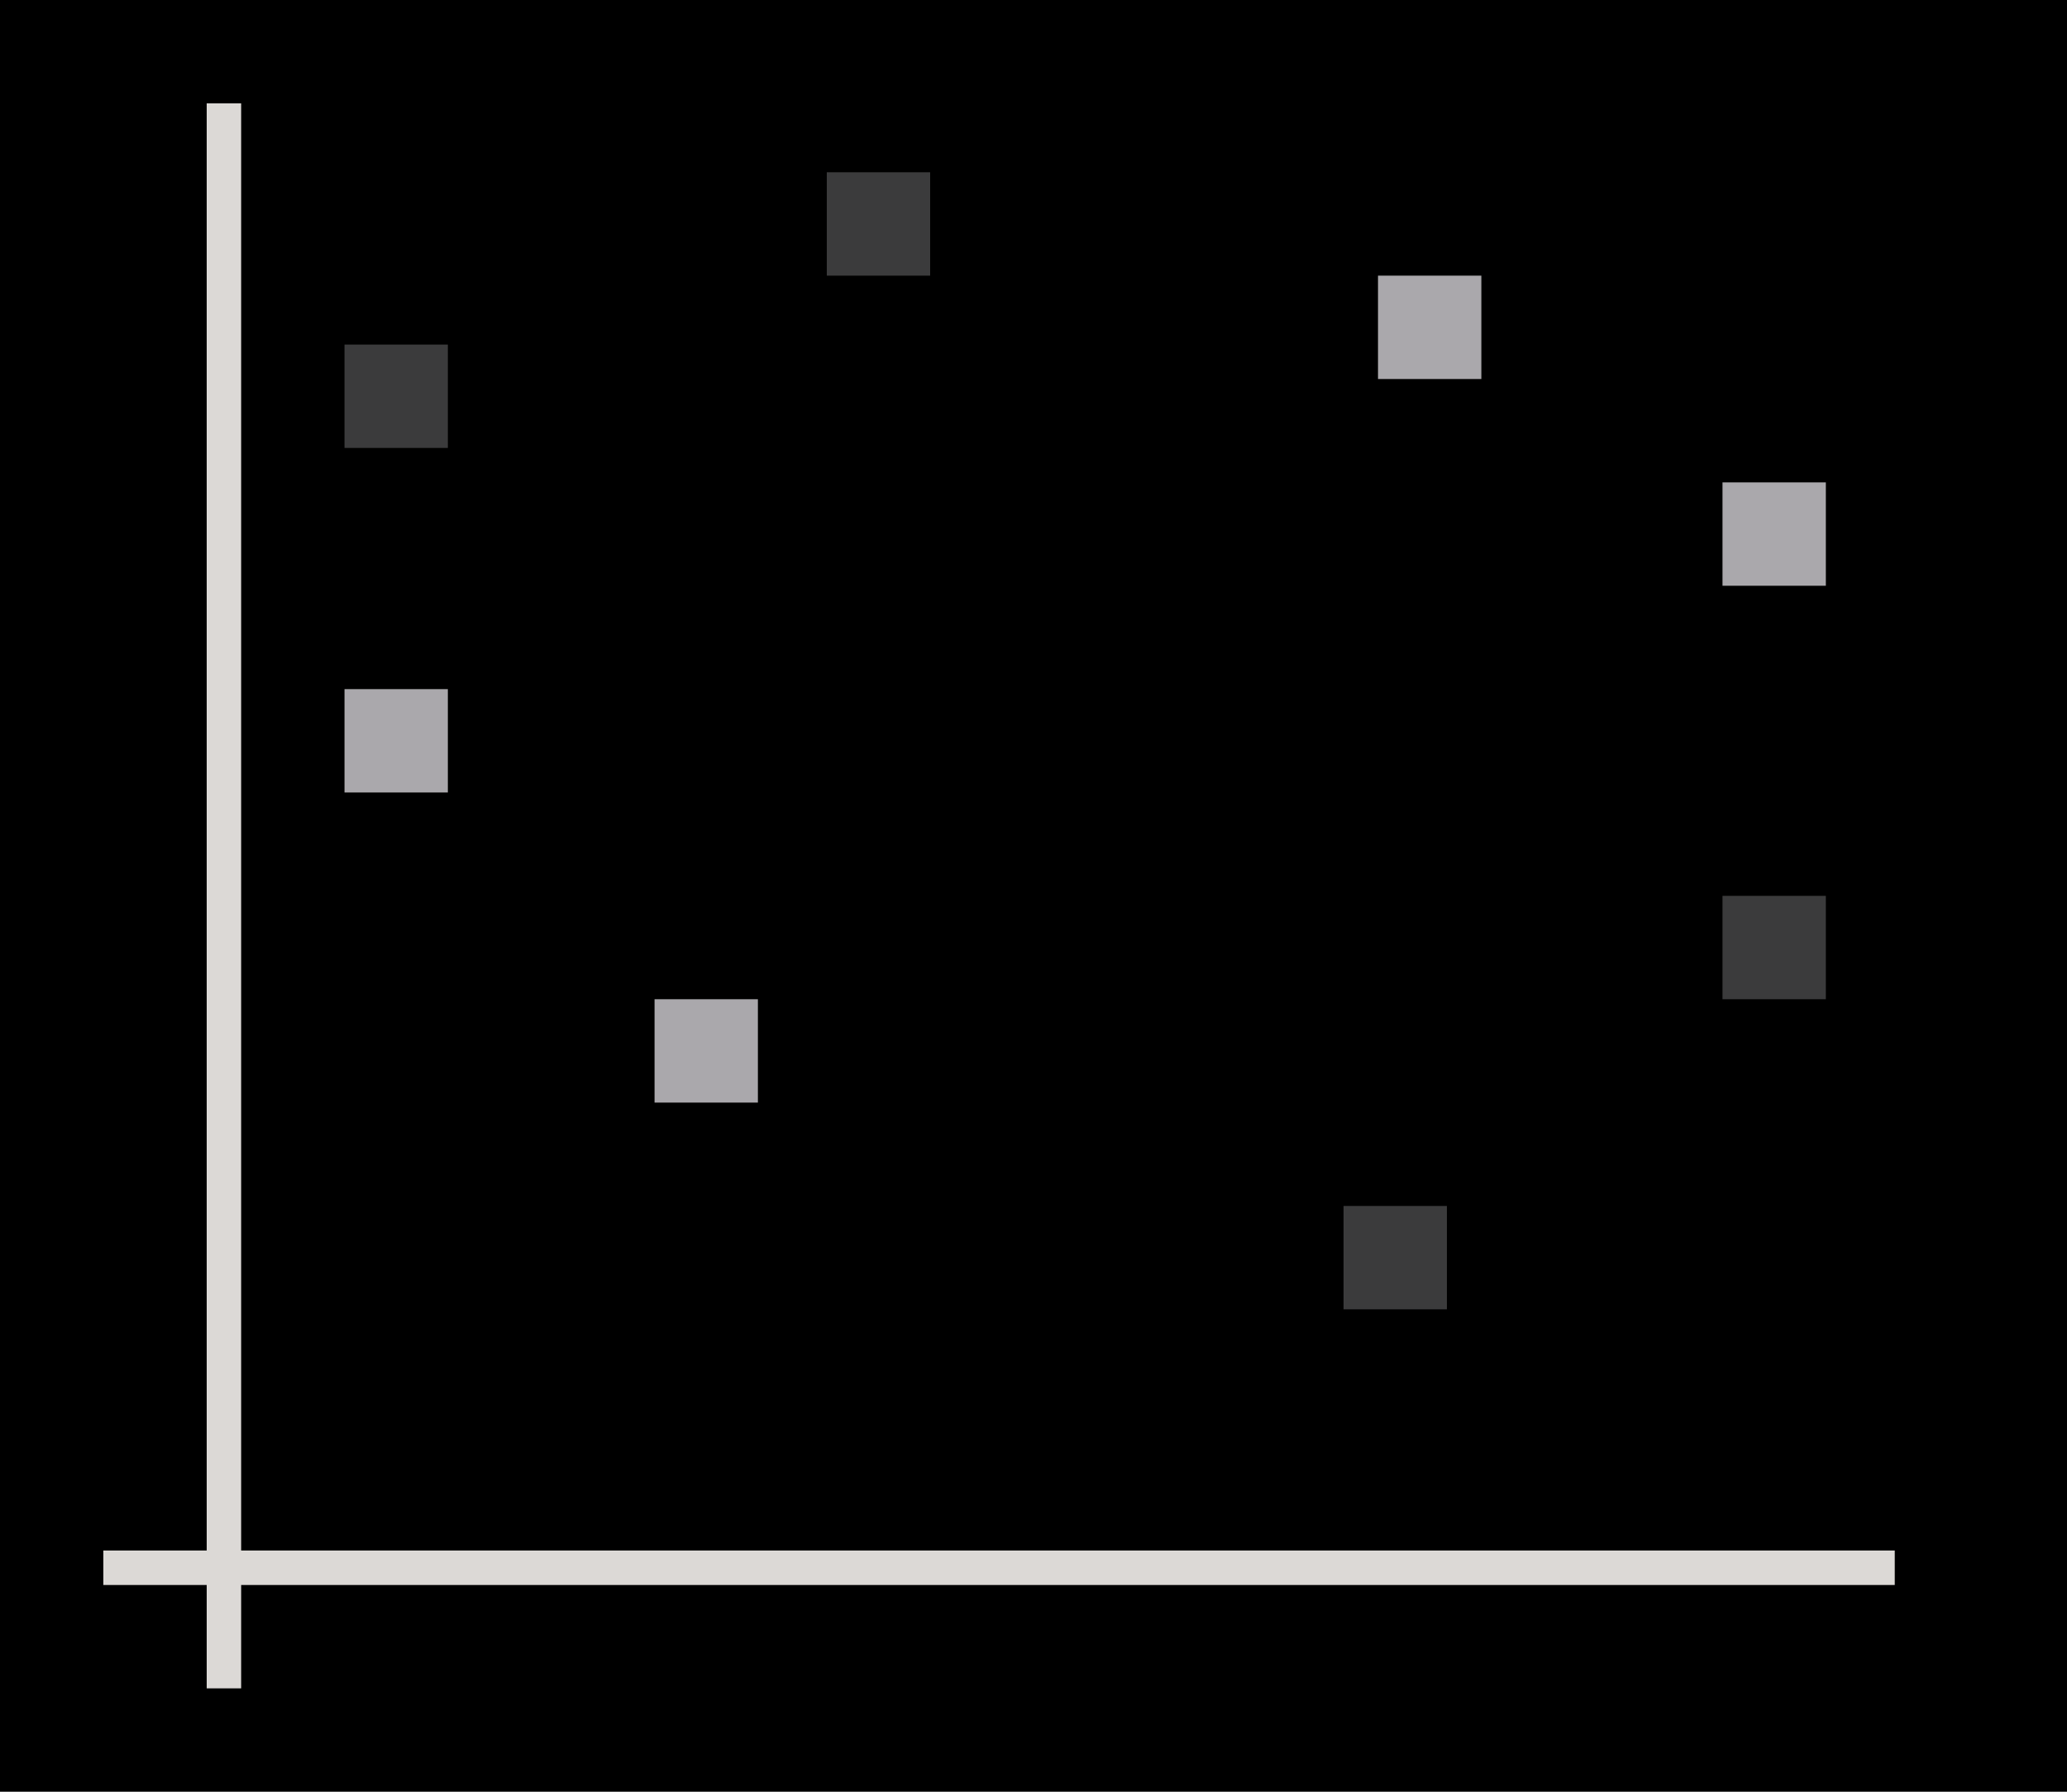 <svg height="52" viewBox="0 0 60 52" width="60" xmlns="http://www.w3.org/2000/svg"><path d="m0 0h60v52h-60z" fill="#000"/><path d="m3 45h52v1h-52z" fill="#dcd9d6"/><path d="m6 3h1v46h-1z" fill="#dcd9d6"/><g fill="#aaa8ac"><path d="m10 10h3v3h-3z" opacity=".35"/><path d="m24 5h3v3h-3z" opacity=".35"/><path d="m39 35h3v3h-3z" opacity=".35"/><path d="m50 26h3v3h-3z" opacity=".35"/><path d="m50 14h3v3h-3z"/><path d="m40 8h3v3h-3z"/><path d="m19 29h3v3h-3z"/><path d="m10 20h3v3h-3z"/></g></svg>